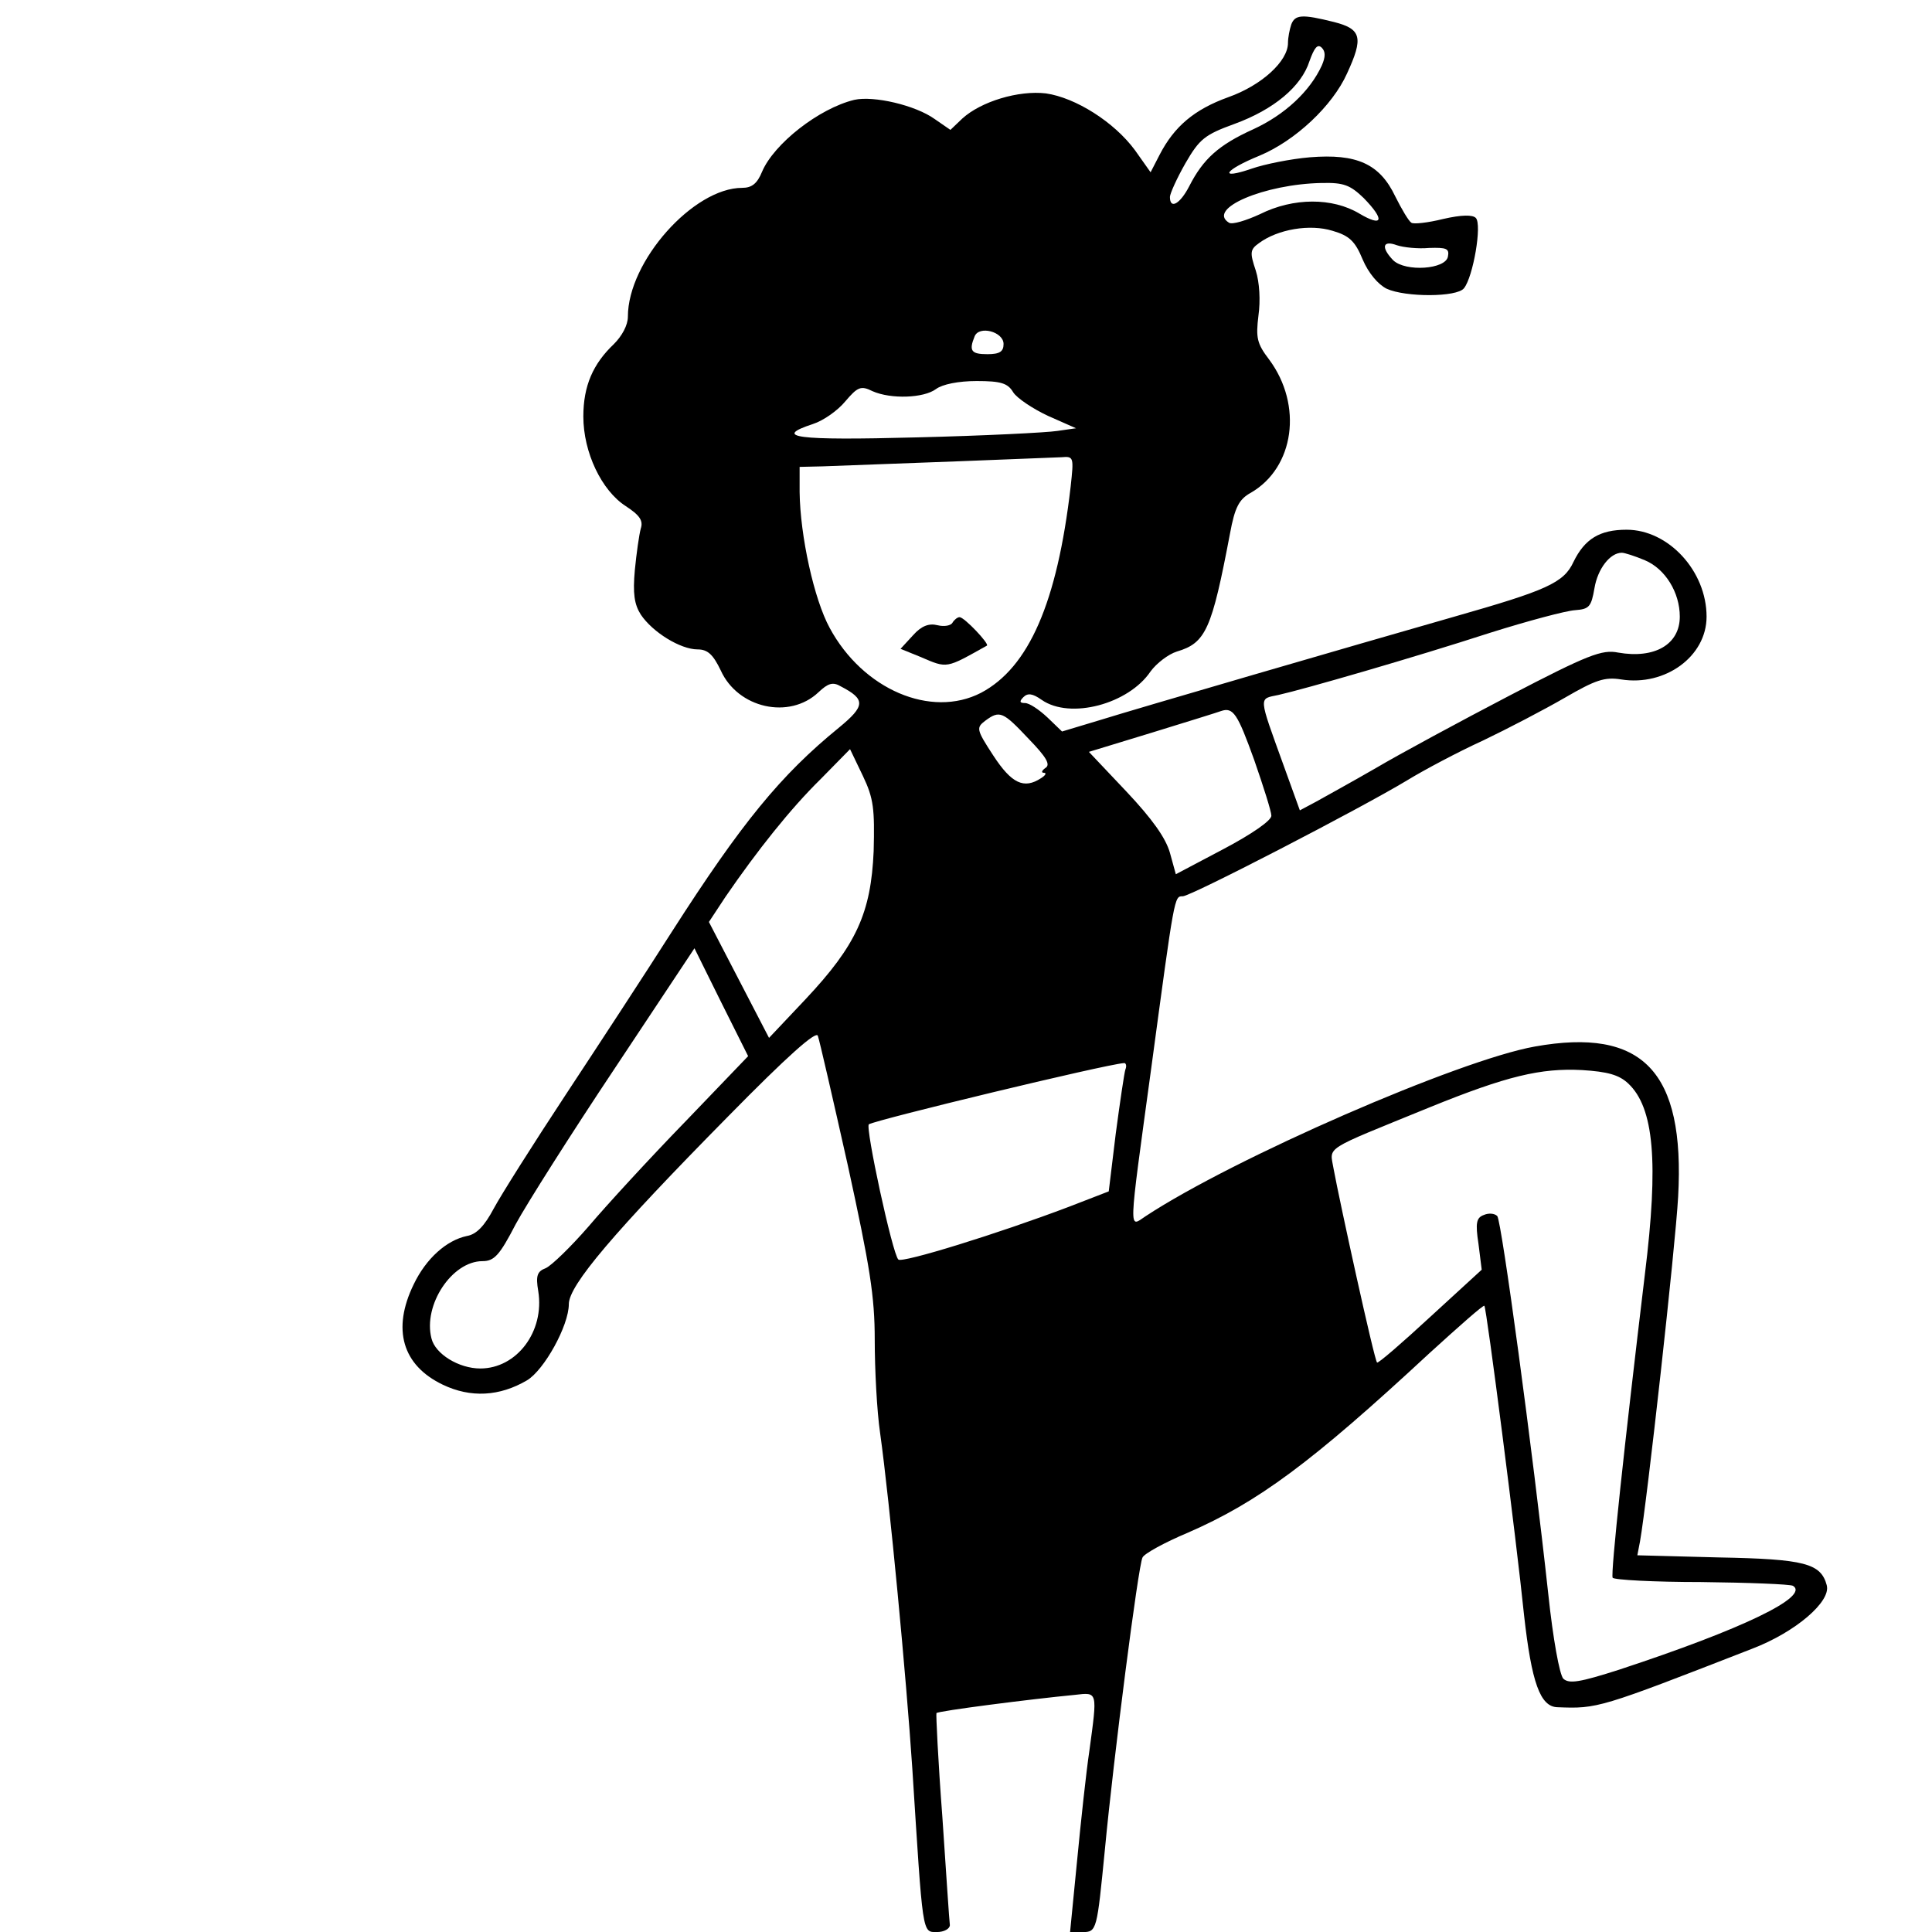 <?xml version="1.0" encoding="UTF-8"?><svg xmlns="http://www.w3.org/2000/svg" viewBox="0 0 1200 1200"><path d="m591.67,386.67c-1,2-5.33,2.67-9.33,1.67-5.33-1.33-10,.33-15.33,6.33l-7.67,8.33,12.33,5c17,7.33,15.67,7.33,41.33-7,1.67-1-14-17.67-17-17.67-1.33,0-3.33,1.67-4.33,3.33h0Z" stroke-width="0"/><path d="m1134.65,984.68c-3.67-13.67-13.67-16.33-67-17.33l-50.67-1.33,1.67-8.67c4.33-24.33,22-183.33,23.67-214,4.33-78-22-105.33-89-93.33-47,8.33-187,69.33-241.67,105.33-10.67,7-11,13.67,3.33-91.33,14.67-108.67,14.33-107.33,19.67-107.33,5,0,110.67-54.67,139.33-72,10.33-6.33,31.67-17.67,47-24.67,15.33-7.33,38.33-19.33,51-26.67,19-11,24.67-13,35-11.33,27.33,4.33,53-14.33,53-39,0-28.33-23.67-54-49.67-54-16.67,0-26,5.67-33,20-6,13-16.67,17.67-74,34-63,18-198,57.33-219.33,64l-24.33,7.33-9-8.67c-5.33-5-11.33-9-14-9-3.33,0-3.67-1-1-3.67,2.67-2.67,5.67-2.33,11.33,1.67,17.67,12.33,54,2.67,67.67-17.67,3.67-5,11-10.67,16.33-12.33,18-5.33,21.67-13.67,33-73.33,3-16.33,5.67-21.33,13-25.33,27-15.67,32.33-54.33,11.33-82.67-7.67-10-8.33-13.67-6.67-27.33,1.33-9.33.67-20.67-1.67-28-3.67-11-3.67-13,2-17,11.67-8.67,31.67-12,45.67-7.67,10.33,3,14,6.33,18.67,17.67,3.67,8.67,9.67,15.67,15,18.33,11.67,5.33,43.67,5.33,48-.33,5.67-7,11.33-39.67,7.33-43.67-2-2-8.67-2-20.33.67-9.33,2.33-18.33,3.33-19.67,2.33-1.67-1-6-8.33-10-16.33-9.67-20.33-24-26.67-53-24.33-12,1-28.33,4.33-36,7-21.33,7.33-17.33,1,4.67-8,22.33-9.33,45.33-31,54.33-51,10.33-22.33,9-27.67-8-32-20-5-24.33-4.67-26.67,1.67l.02-.02c-1,3-2,8-2,11.33,0,11.33-16.33,26.33-37,33.67-21.33,7.67-33.67,18.33-42.67,35.67l-5.67,11-9.67-13.67c-13-17.67-37-32.67-55.33-35.33-17-2-40.33,5-52,15.67l-7.33,7-9.67-6.67c-12-8.67-38-14.67-50-12-22,5.33-50,27.33-57.33,44.67-3,7.33-6.33,10-12.33,10-30.33,0-71,45.67-71,80,0,5.33-3.67,12-8.67,17-13,12.33-19,26-19,45,0,22.33,11.33,46,26.33,55.67,8.67,5.67,11,9,9.33,14-1,3.67-2.67,15.33-3.67,25.67-1.33,14.67-.33,21.33,3.67,27.67,7.33,11,24.67,21.67,35.33,21.67,6.33,0,9.67,3.33,14.33,13,10.67,23.67,42.67,30.67,60.67,13.67,6-5.67,9-6.67,14-3.67,15.33,8,15.33,12-1.33,25.67-36,29.33-60.33,59-103.67,126.67-16.33,25.67-46,71-66,101.33-20,30.33-40,62-44.67,70.67-5.67,10.67-10.67,16-16.67,17-12.67,2.67-25.33,14-33,30-13.67,28-7,50.33,18,62.33,17.33,8.33,35.33,7.33,52.33-2.67,10.67-6.33,26-34,26-47.33,0-11.67,27.67-44.33,99-116.67,36.67-37.33,54.67-53.33,55.67-50,1,2.67,9.33,39,18.67,80.67,13.67,62.67,16.67,81,16.67,108.33,0,18,1.33,44,3.33,57.67,6,43,16.33,152.67,20,208.33,6.67,104.33,6,101.67,15.33,101.67,4.33,0,8-2,8-4.33-.33-2-2.33-32.67-4.67-67.33-2.67-35-4-64-3.67-64.33,1-1.33,58.33-8.67,86-11.33,14.33-1.67,14-2.33,9,34.67-2,13.33-5.33,44.33-7.67,68.67l-4.33,44h7.67c9,0,9-1,14-51.67,5.33-56.33,20.67-176,23.33-181,1-2.33,13.67-9.33,28-15.33,43.67-19,76.67-43.33,150.33-111.67,18.33-16.67,33.33-30,34-29.33,1.33,1,20,146.33,24.67,192.33,4.67,41.67,10,56.67,20.67,57,25,1,26,.67,121-36.33,27-10.33,49-29.33,46.33-39.33ZM867.67,152.33c4,1.33,13,2.33,20,1.67,10.67-.33,12.67.33,11.67,5.33-1.33,8-26.33,9.67-34,2.33-7.67-8-6.67-12.67,2.33-9.33Zm-46.67-38.67c13.67-.33,17.67,1.33,26,9.33h0c13.33,13.67,12,18.34-2.67,9.67-16.67-10-41-10-61.67.33-8.67,4-17.33,6.67-19.33,5.33-14-8.67,22-24,57.67-24.67Zm-84.67-12.33c8.67-15,12-17.67,30.33-24.33,24.67-9,41.67-23.33,46.67-39,3-8.33,5-11,7.67-8.33,2.33,2.33,2.33,5.67,0,11h0c-7.33,16-23,30.66-42.67,39.66-21.33,9.67-31,18.33-39.67,35.33-5.67,11-12,14.67-12,6.67,0-2,4.33-11.67,9.67-21Zm57.68,330.33c16.33-3.67,83.33-23,131.67-38.67,23.33-7.33,47-13.67,52.67-14,8.67-.67,10-2,12-13.67,2-12,9.67-22,17-22,1.67,0,8,2,14.33,4.67h0c12.67,5.34,21.67,20,21.67,35,0,17.33-15.67,26.33-38.33,22.33-10-2-18.67,1.33-67.33,26.67-30.67,16-68.33,36.33-83,45-15,8.67-32,18-37.33,21l-10,5.33-10-27.67c-16-44.33-15.67-41.33-3.33-44Zm-78.35,23.34c21.67-6.67,41-12.67,42.67-13.33,7.67-2.67,10.33,1.67,20.67,30.33h0c5.67,16.33,10.67,32,10.67,34.66,0,3-12,11.33-29.67,20.67l-29.67,15.67-3.67-13.33c-2.67-9.33-11-21-27-38l-23.33-24.67,39.33-12Zm-76.67,3.99h0c11,11.34,13.67,16,10.33,18-2.33,1.67-2.67,3-1,3,2,0,1,1.67-1.67,3.33-10.67,7-18.33,3.33-29.67-14-10.67-16.33-10.67-17.33-5-21.67,9-6.67,11-5.67,27,11.33Zm-33.66-250c2.67-7,18-3,18,4.67,0,4.67-2.33,6.33-10,6.33-10,0-11.67-2-8-11Zm-100.33,54.34c6.33-2,15.33-8.33,20-14,7.67-9,9.67-10,17-6.33,11.33,5,31.67,4.33,39.33-1.33,4-3,14-5,25.33-5,15,0,19.33,1.33,22.67,7h0c2.33,3.66,12.33,10.32,21.67,14.66l17.33,7.67-11.67,1.67c-6.33,1-45.67,3-87.33,4-75.33,2-89.67,0-64.33-8.33Zm10.33,126.66c-9.67-17.67-18.33-57-18.67-84.33v-15.67l14.33-.33c38-1.33,141.67-5.33,148.33-5.67,7.67-.67,7.67,0,5.67,18.33h0c-8.33,72-26,112.33-55.67,128-31,16-73.33-2-94-40.33Zm-90.33,307.33h0c-21.67,22.34-48.33,51.34-59.33,64.34-11,12.67-23,24.33-26.67,26-5.33,2-6.33,4.67-4.67,14.33,4,25-13.33,48-36,48-13.33,0-28-9-30.33-18.67-5.33-20.67,12.67-48,31.67-48,7.33,0,10.67-3.67,20.67-23,6.67-12.33,34.33-56,61.67-97l49.33-74.33,16.67,33.67,16.67,33.33-39.67,41.33Zm75.33-76.67l-22.67,24-37.34-72,10.33-15.67c19.67-28.67,40.33-54.67,59-73l18.33-18.67,8,16.67c6.67,14,7.33,20.33,6.67,46.67h0c-1.67,38.33-10.67,58.33-42.33,92Zm57.66,161.67c-3.67-3.33-20.67-82.33-18.33-84,5.33-3,146-37,158.33-38,1.33-.33,2,1.67,1,4h0c-.67,2-3.33,20-6,40l-4.33,35.67-25,9.67c-44,16.67-103.33,35-105.67,32.67Zm447.99,254.66c-25,8-31.33,9-35,5.67-2.33-2.67-6.33-24.33-9.33-52.67-9.67-89-29-231.67-31.67-234.67-1.67-1.67-5.33-2-8.33-.67-4.67,1.67-5.33,5-3.33,18l2,16-32,29.33c-17.67,16.33-32.33,29-33,28.33-1.67-1.33-23.33-100.33-27-120.33-2.33-14.33-7.67-10.67,60-38.33,47.67-19.33,68.67-24.33,94.33-23,16,1,23,3,28.67,8.33h0c16,15,19,48.67,10.33,118.67-12.67,105.33-21.33,186-20,188.33,1,1.33,25.67,2.67,55,2.67,29.33.33,55,1.33,57,2.33,10.67,6.67-31.67,27-107.67,52Z" stroke-width="0"/></svg>